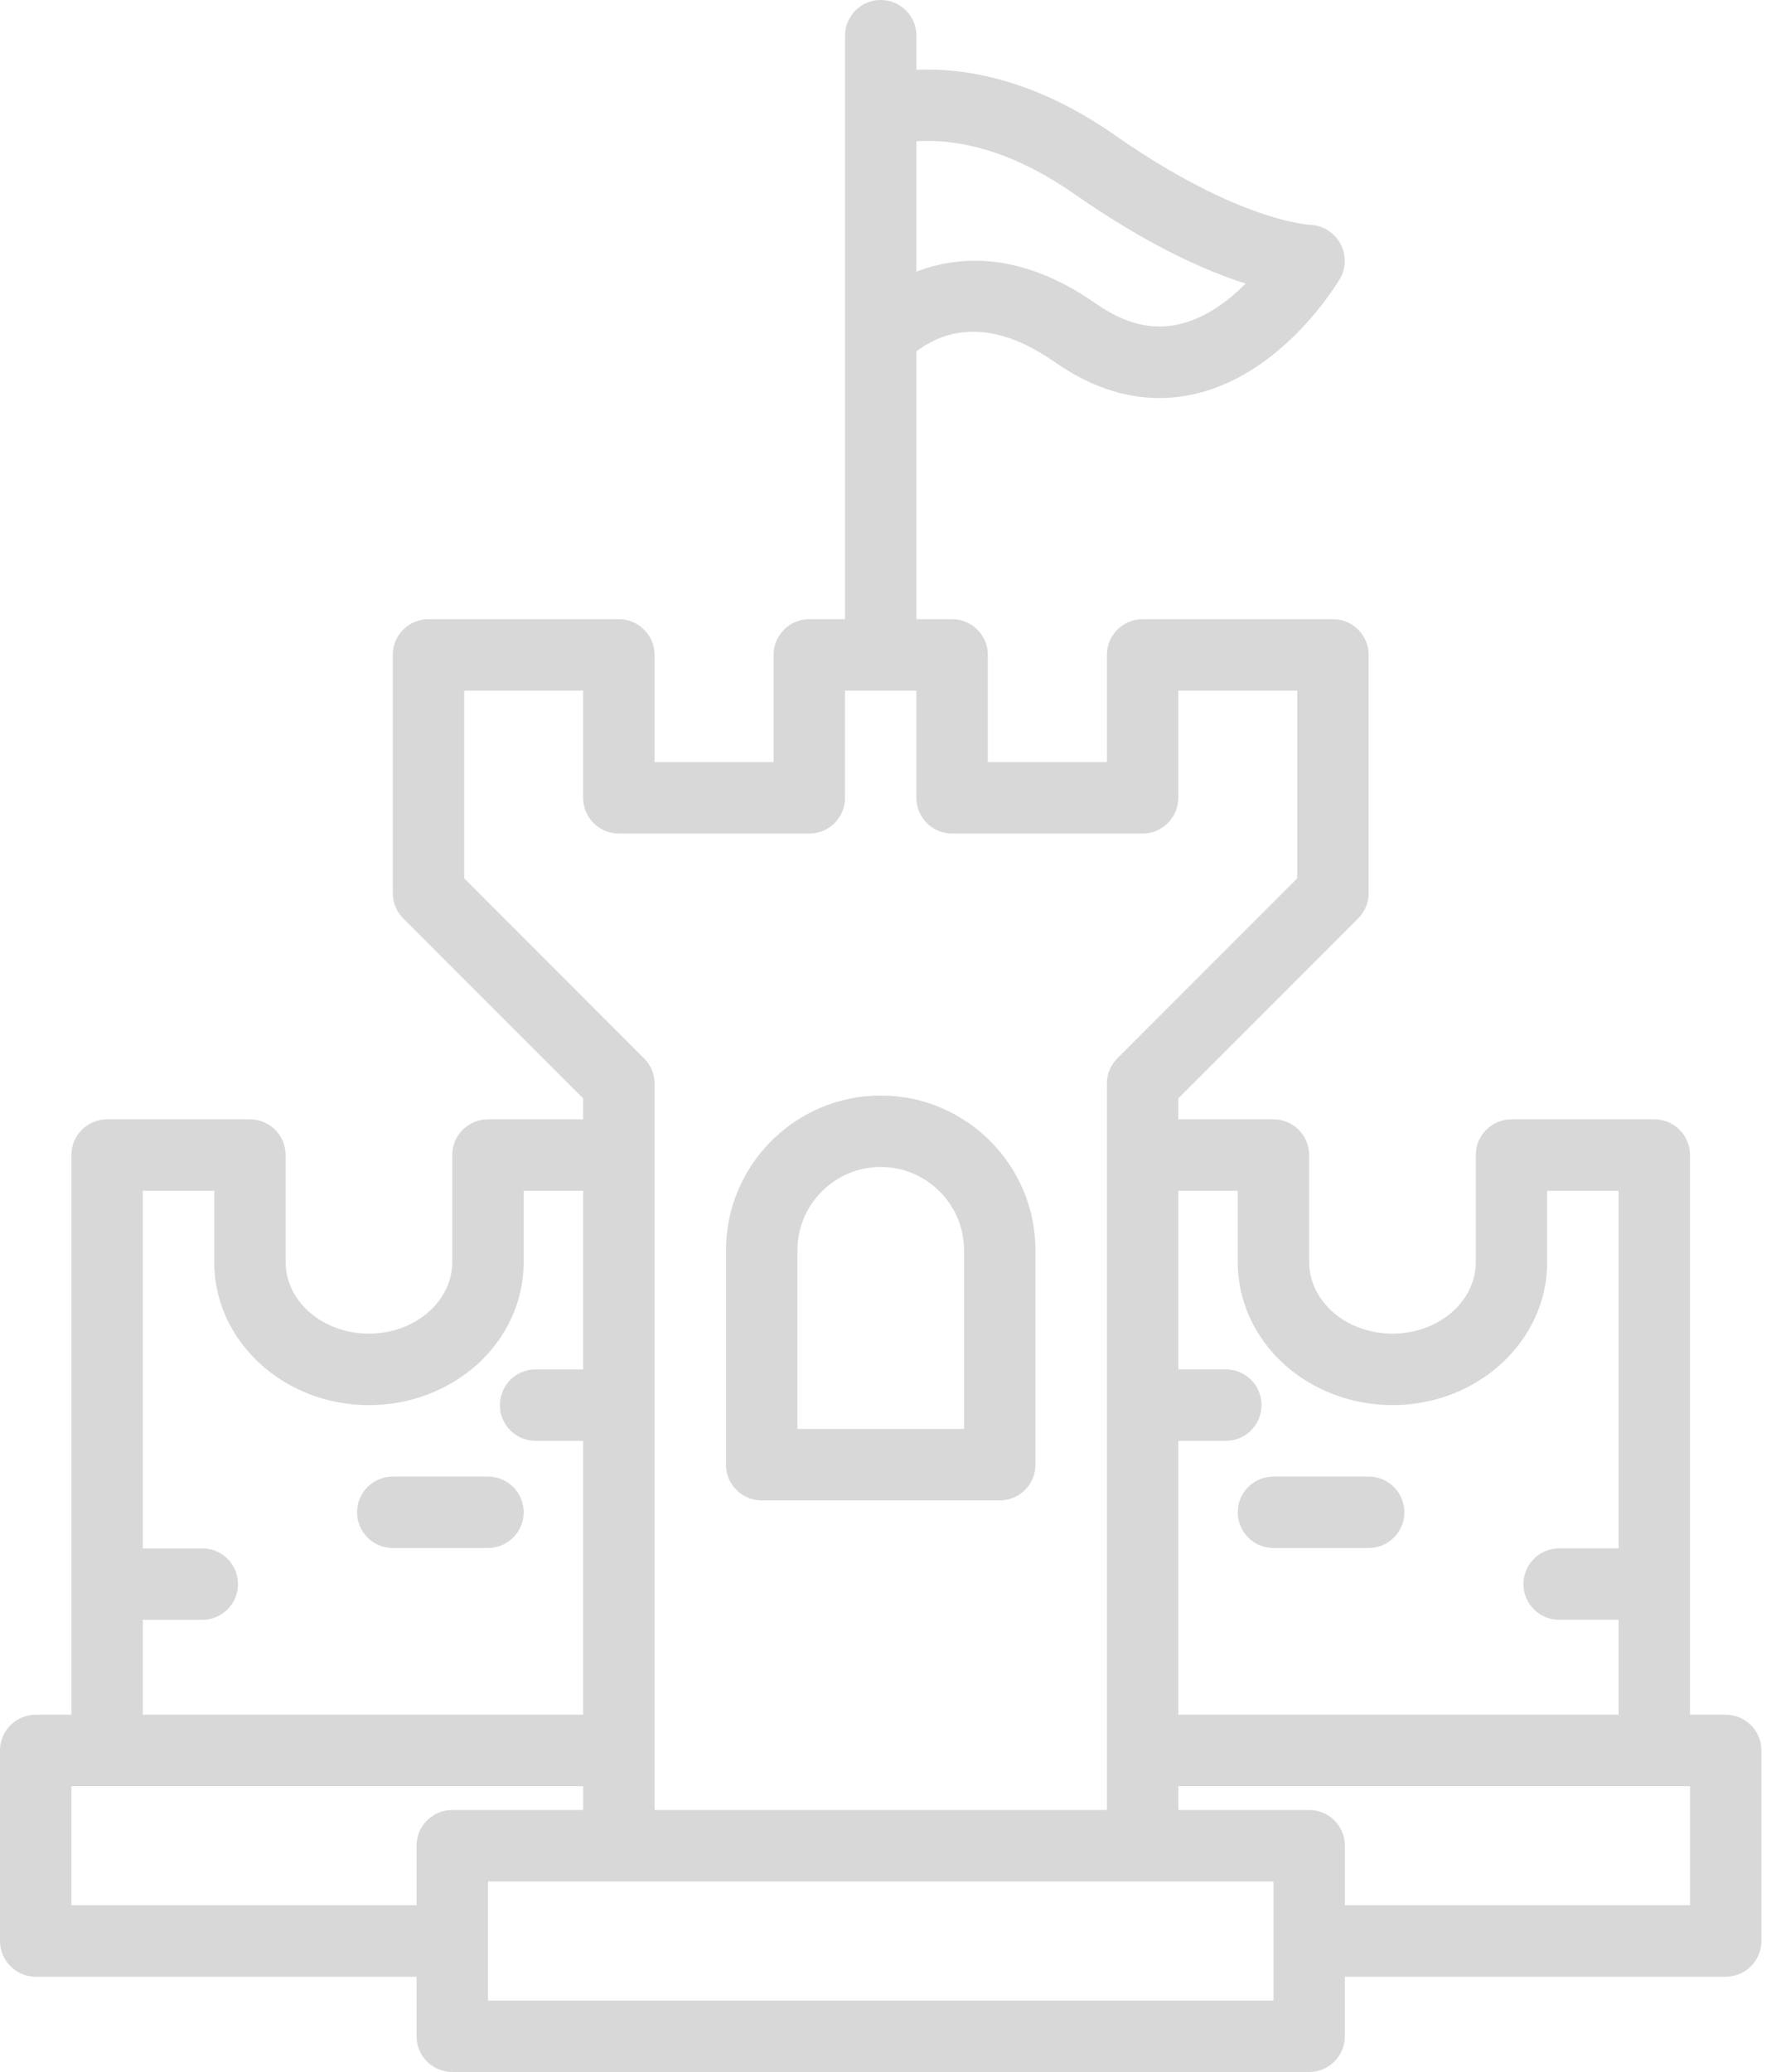 <svg width="43" height="50" viewBox="0 0 43 50" fill="none" xmlns="http://www.w3.org/2000/svg">
<path d="M18.39 36.207H24.138C24.615 36.207 25 35.821 25 35.345V30.173C25 28.113 23.325 26.437 21.264 26.437C19.203 26.437 17.528 28.113 17.528 30.173V35.345C17.528 35.821 17.914 36.207 18.39 36.207ZM19.252 30.173C19.252 29.064 20.155 28.161 21.264 28.161C22.374 28.161 23.276 29.064 23.276 30.173V34.483H19.252V30.173Z" fill="#D8D8D8"/>
<path d="M29.884 36.494C29.884 36.97 30.27 37.356 30.747 37.356H33.045C33.521 37.356 33.907 36.97 33.907 36.494C33.907 36.017 33.521 35.632 33.045 35.632H30.747C30.27 35.632 29.884 36.017 29.884 36.494Z" fill="#D8D8D8"/>
<path d="M6.034 27.011H2.586C2.11 27.011 1.724 27.397 1.724 27.873V41.379H0.862C0.386 41.379 0 41.765 0 42.242V46.839C0 47.315 0.386 47.701 0.862 47.701H10.057V49.138C10.057 49.614 10.443 50 10.919 50H31.608C32.085 50 32.47 49.614 32.47 49.138V47.701H41.665C42.142 47.701 42.527 47.315 42.527 46.839V42.242C42.527 41.765 42.142 41.379 41.665 41.379H40.803V27.873C40.803 27.397 40.417 27.011 39.941 27.011H36.493C36.016 27.011 35.631 27.397 35.631 27.873V30.459C35.631 31.41 34.728 32.183 33.62 32.183C33.068 32.183 32.55 31.991 32.166 31.65C31.807 31.322 31.608 30.9 31.608 30.459V27.873C31.608 27.397 31.223 27.011 30.746 27.011H28.448V26.506L32.792 22.161C32.954 22 33.045 21.78 33.045 21.552V15.804C33.045 15.328 32.659 14.942 32.183 14.942H27.586C27.11 14.942 26.724 15.328 26.724 15.804V18.39H23.85V15.804C23.85 15.328 23.464 14.942 22.988 14.942H22.126V8.477C22.835 7.946 23.931 7.662 25.473 8.742C26.295 9.316 27.138 9.605 27.991 9.605C28.267 9.605 28.546 9.574 28.824 9.512C30.988 9.034 32.299 6.814 32.355 6.719C32.506 6.458 32.503 6.135 32.356 5.869C32.21 5.604 31.929 5.436 31.625 5.425C31.608 5.425 29.896 5.342 26.93 3.27C24.981 1.907 23.3 1.633 22.126 1.684V0.862C22.126 0.386 21.74 0 21.264 0C20.787 0 20.402 0.386 20.402 0.862V14.942H19.54C19.063 14.942 18.677 15.327 18.677 15.804V18.39H15.803V15.804C15.803 15.327 15.418 14.942 14.941 14.942H10.345C9.868 14.942 9.483 15.327 9.483 15.804V21.551C9.483 21.78 9.574 21.999 9.735 22.161L14.079 26.506V27.011H11.781C11.305 27.011 10.919 27.396 10.919 27.873V30.459C10.919 30.899 10.72 31.322 10.368 31.643C9.978 31.991 9.459 32.183 8.907 32.183C7.799 32.183 6.896 31.409 6.896 30.459V27.873C6.896 27.396 6.511 27.011 6.034 27.011L6.034 27.011ZM25.943 4.684C27.711 5.919 29.108 6.536 30.074 6.844C29.657 7.262 29.1 7.686 28.451 7.828C27.806 7.972 27.149 7.811 26.461 7.328C24.655 6.065 23.168 6.159 22.125 6.555V3.409C22.999 3.353 24.321 3.55 25.942 4.684L25.943 4.684ZM1.724 45.976V43.103H14.08V43.678H10.919C10.443 43.678 10.057 44.064 10.057 44.54V45.976L1.724 45.976ZM30.747 48.276H11.781V45.402H30.747V48.276ZM40.804 45.976H32.471V44.54C32.471 44.064 32.085 43.678 31.609 43.678H28.448V43.103H40.804L40.804 45.976ZM29.884 28.735V30.459C29.884 31.39 30.282 32.265 31.011 32.93C31.718 33.56 32.644 33.907 33.621 33.907C35.68 33.907 37.355 32.361 37.355 30.459V28.735H39.079V37.364H37.643C37.167 37.364 36.781 37.75 36.781 38.226C36.781 38.703 37.167 39.088 37.643 39.088H39.079V41.379H28.448V34.77H29.596C30.073 34.77 30.458 34.384 30.458 33.907C30.458 33.431 30.073 33.045 29.596 33.045H28.448V28.735L29.884 28.735ZM11.207 21.195V16.666H14.079V19.253C14.079 19.729 14.465 20.115 14.941 20.115H19.54C20.016 20.115 20.402 19.729 20.402 19.253V16.666H22.126V19.253C22.126 19.729 22.511 20.115 22.988 20.115H27.586C28.062 20.115 28.448 19.729 28.448 19.253V16.666H31.32V21.195L26.976 25.54C26.815 25.701 26.724 25.921 26.724 26.149V43.678H15.804V26.149C15.804 25.921 15.713 25.701 15.551 25.54L11.207 21.195ZM8.907 33.908C9.884 33.908 10.81 33.561 11.524 32.925C12.246 32.266 12.643 31.391 12.643 30.46V28.736H14.079V33.046H12.931C12.454 33.046 12.069 33.431 12.069 33.908C12.069 34.384 12.454 34.77 12.931 34.77H14.079V41.379H3.448V39.089H4.884C5.361 39.089 5.746 38.703 5.746 38.227C5.746 37.75 5.361 37.365 4.884 37.365H3.448V28.736H5.172V30.46C5.172 32.362 6.847 33.908 8.907 33.908L8.907 33.908Z" fill="#D8D8D8"/>
<path d="M9.483 37.356H11.781C12.257 37.356 12.643 36.97 12.643 36.494C12.643 36.017 12.257 35.632 11.781 35.632H9.483C9.006 35.632 8.621 36.017 8.621 36.494C8.621 36.97 9.006 37.356 9.483 37.356Z" fill="#D8D8D8"/>
</svg>
